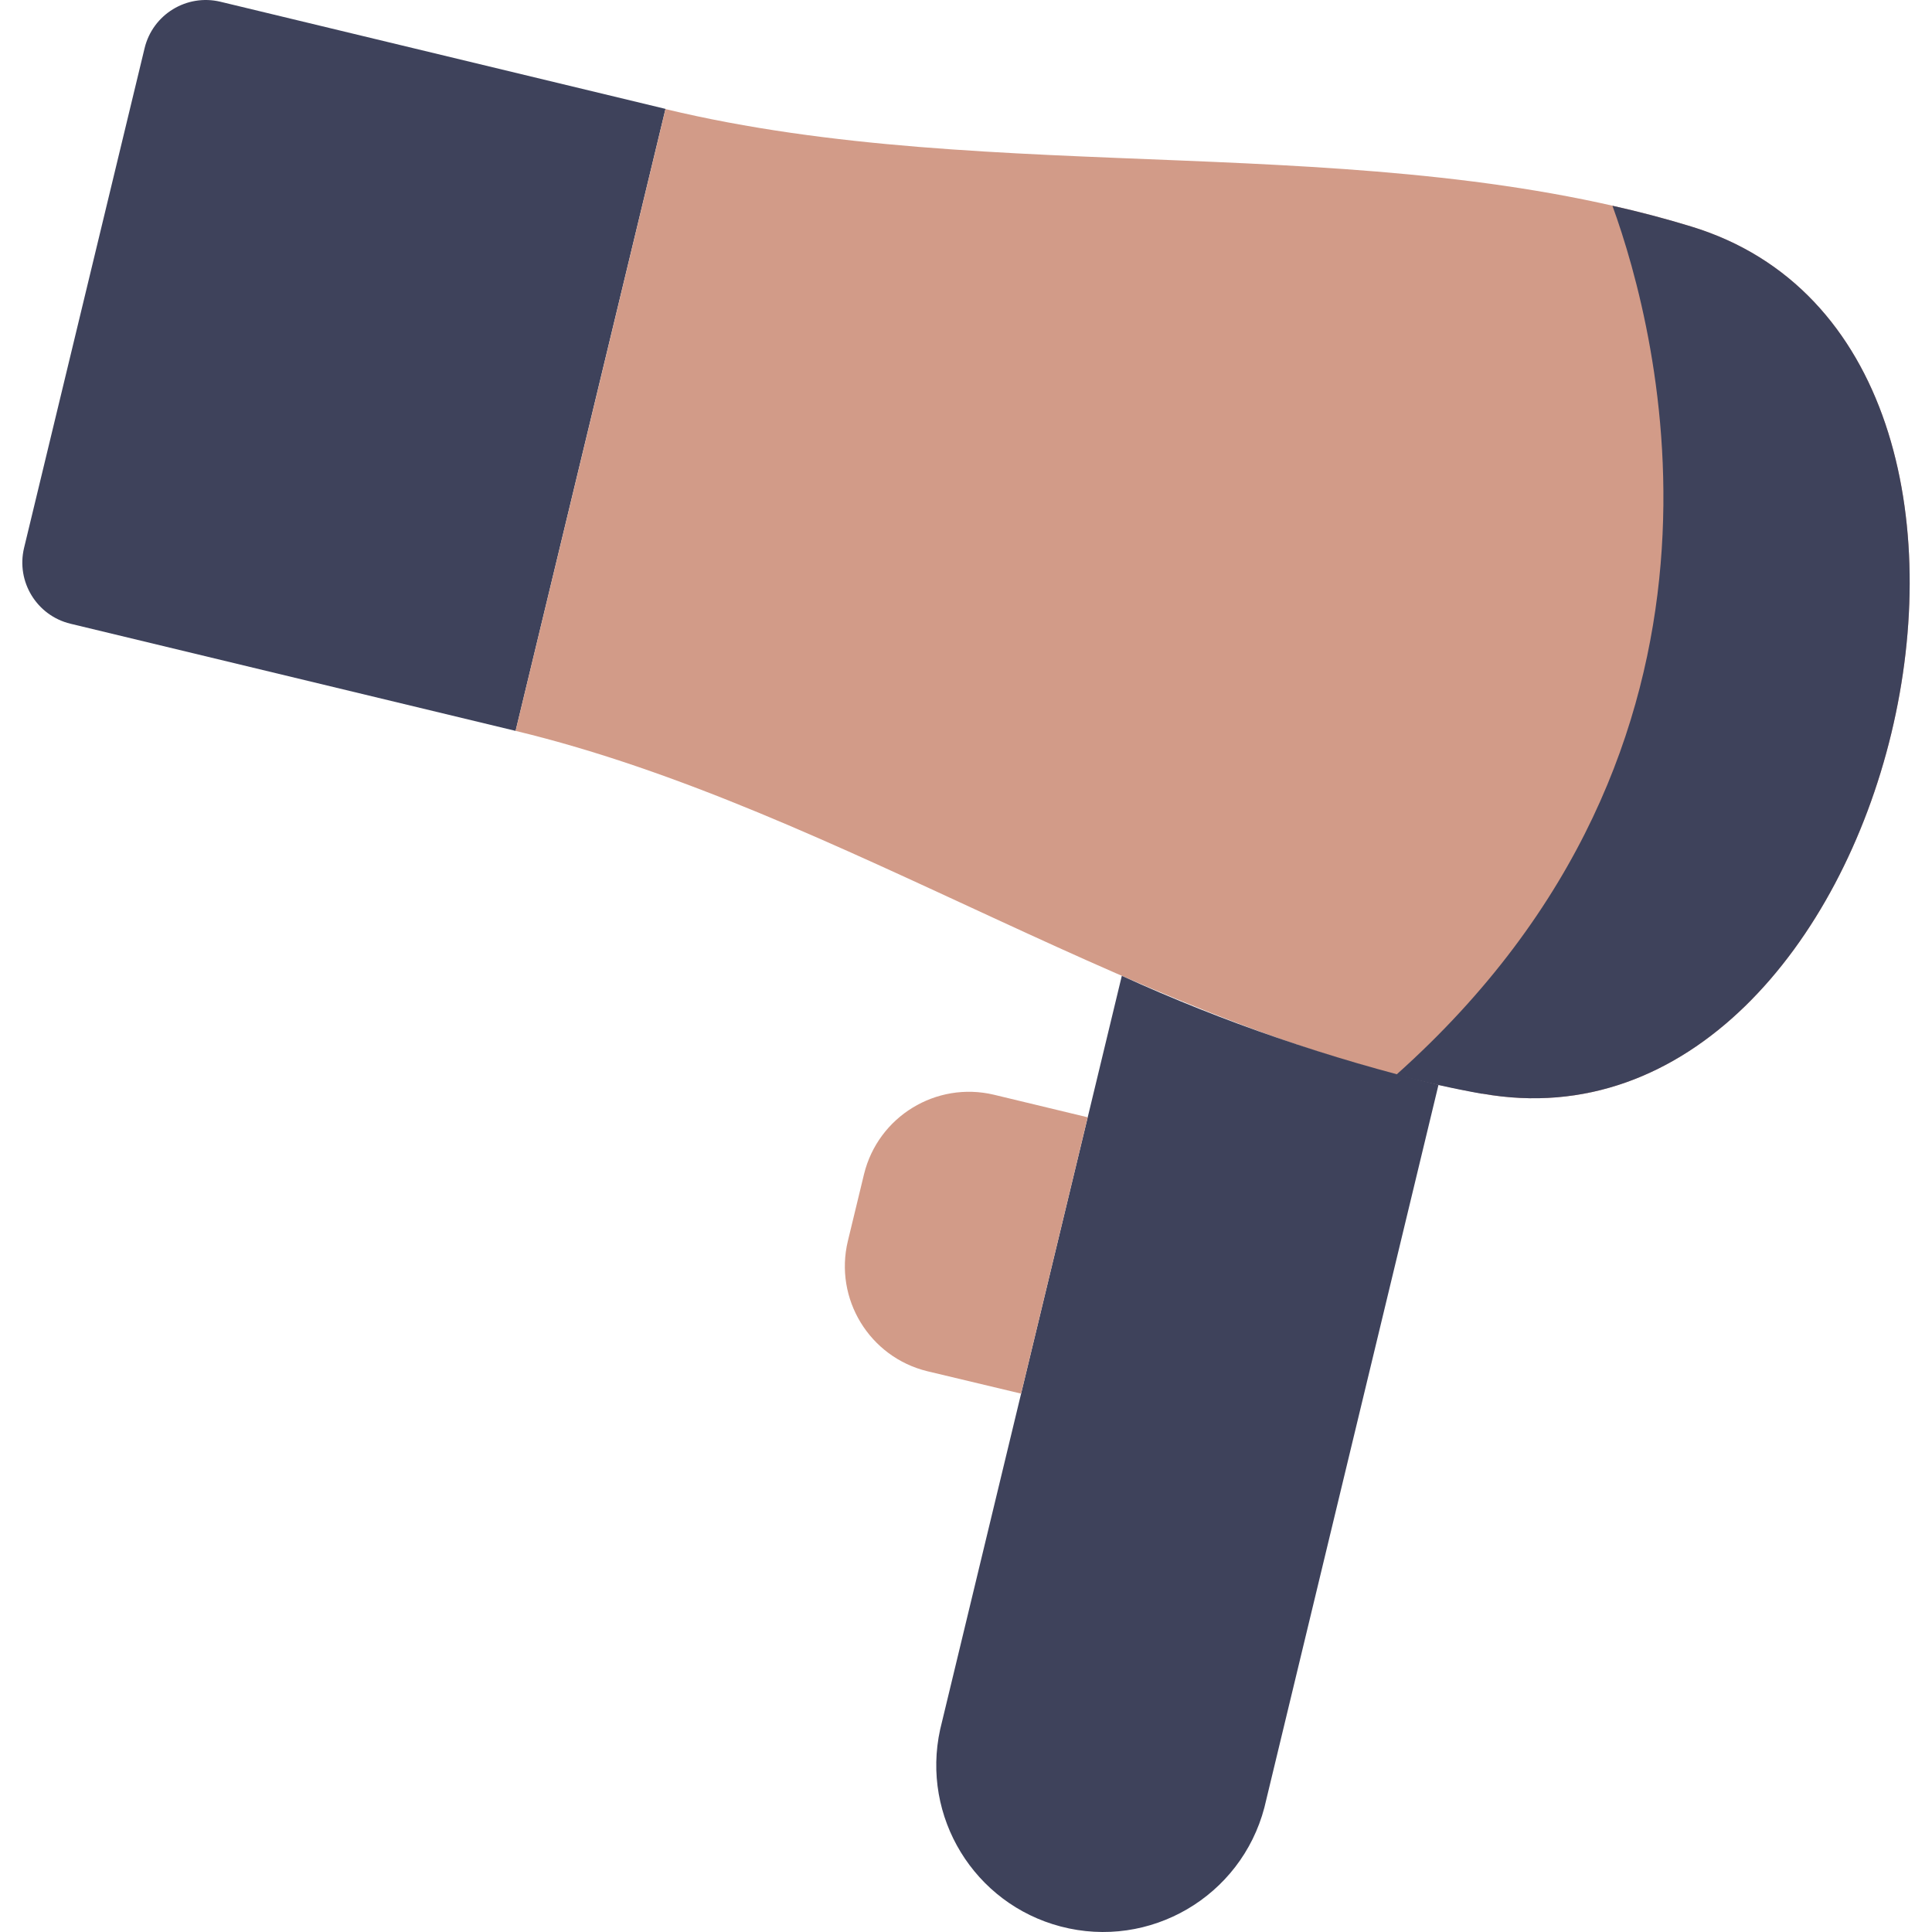 <?xml version="1.0" encoding="iso-8859-1"?>
<!-- Generator: Adobe Illustrator 19.0.0, SVG Export Plug-In . SVG Version: 6.00 Build 0)  -->
<svg version="1.1" id="Capa_1" xmlns="http://www.w3.org/2000/svg" xmlns:xlink="http://www.w3.org/1999/xlink" x="0px" y="0px"
	 viewBox="0 0 421.19 421.19" style="enable-background:new 0 0 421.19 421.19;" xml:space="preserve">
<g>
	<path style="fill:#3E425B;" d="M48.043,0.378l97.04,23.36l-32.68,135.6l-97.04-23.36c-7.349-1.777-11.875-9.166-10.12-16.52
		l26.28-108.96C33.301,3.149,40.689-1.377,48.043,0.378"/>
	<path style="fill:#D29B88;" d="M368.683,49.378c-70.4-21.48-152-8.36-223.6-25.6l-16.32,67.76l-16.36,67.8
		c71.56,17.24,138.2,66.12,210.72,79.08C412.963,254.418,455.963,75.978,368.683,49.378"/>
	<path style="fill:#3E425B;" d="M313.603,236.498l-37.96,157.56c-5.101,19.422-24.982,31.032-44.404,25.93
		c-18.867-4.956-30.462-23.917-26.276-42.97l39.6-164.28C266.767,222.839,289.886,230.795,313.603,236.498"/>
	<path style="fill:#D29B88;" d="M237.123,243.578l-20.44-4.92c-12.595-2.987-25.241,4.747-28.32,17.32l-3.52,14.56
		c-3.037,12.622,4.708,25.322,17.32,28.4l20.44,4.88L237.123,243.578z"/>
	<path style="fill:#3E425B;" d="M323.123,238.418c89.84,16,132.84-162.44,45.56-189.04c-5.653-1.733-11.373-3.24-17.16-4.52
		c10.08,27.8,33.64,117.32-47.12,189.44c3.067,0.8,6.133,1.547,9.2,2.24c3.067,0.693,6.24,1.333,9.52,1.92"/>
</g>
<g>
</g>
<g>
</g>
<g>
</g>
<g>
</g>
<g>
</g>
<g>
</g>
<g>
</g>
<g>
</g>
<g>
</g>
<g>
</g>
<g>
</g>
<g>
</g>
<g>
</g>
<g>
</g>
<g>
</g>
</svg>
